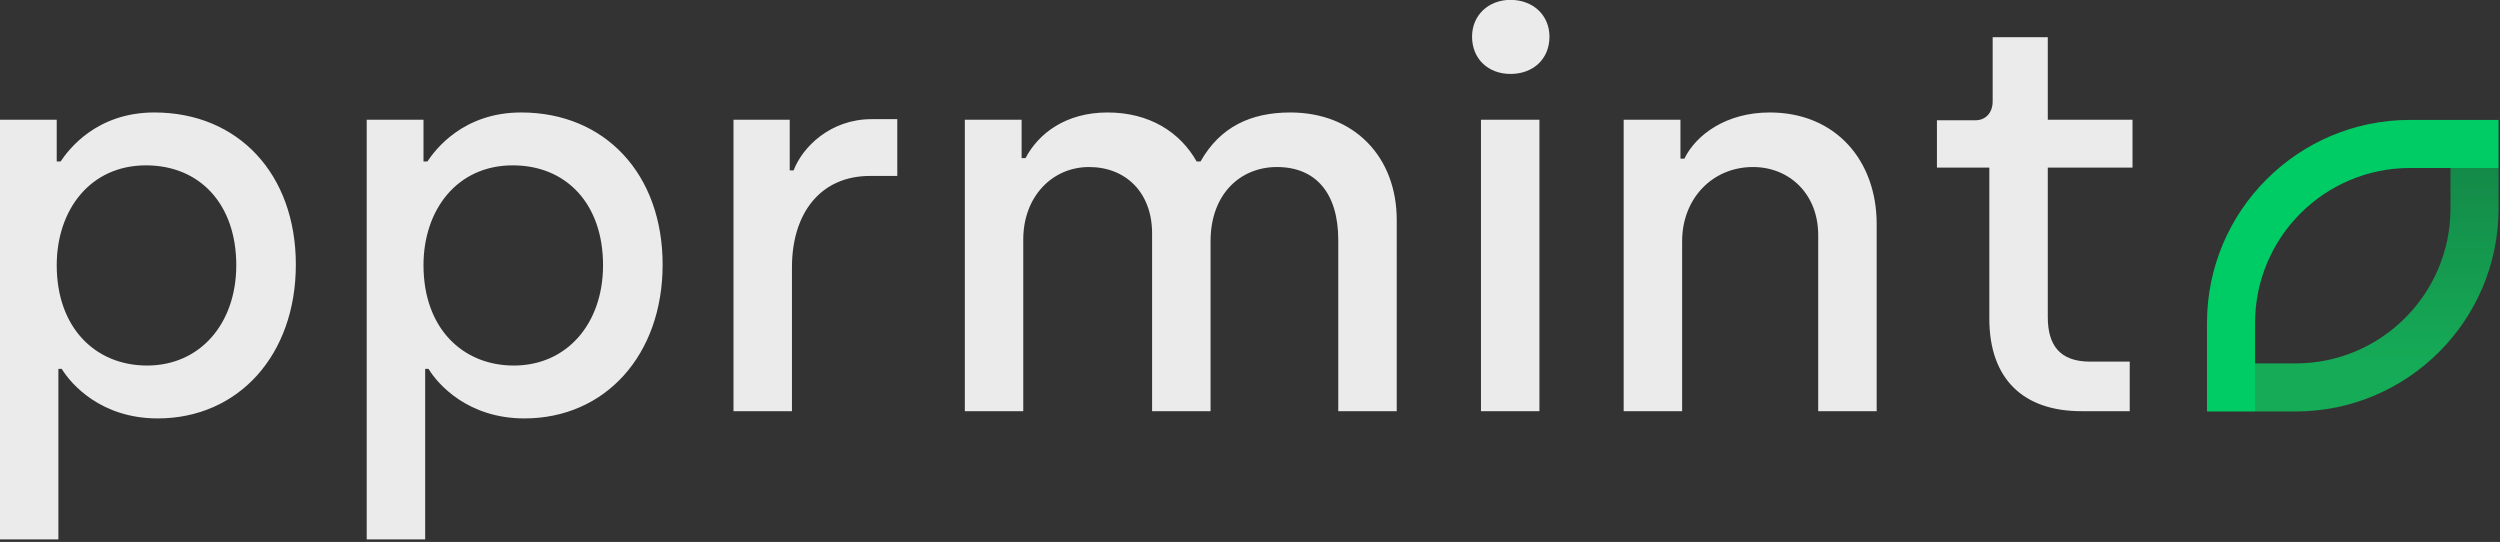 <svg xmlns="http://www.w3.org/2000/svg" xml:space="preserve" style="fill-rule:evenodd;clip-rule:evenodd;stroke-linejoin:round;stroke-miterlimit:2" viewBox="0 0 346 75"><rect x="0" y="0" width="346" height="75" fill="#333333" stroke="none"/><path d="M21.113 88.556h5.27V73.183h.302c.855 1.406 3.57 4.467 8.648 4.467 7.29 0 12.46-5.723 12.46-13.865 0-8.147-5.17-13.72-12.762-13.72-5.229 0-7.743 3.363-8.446 4.417h-.352v-3.764h-5.12v37.838Zm13.265-15.674c-4.626 0-8.145-3.367-8.145-9.046 0-4.981 3.016-9.003 8.044-9.003 4.877 0 8.145 3.519 8.145 8.999 0 5.281-3.268 9.05-8.044 9.05ZM54.182 88.556h5.271V73.183h.302c.854 1.406 3.569 4.467 8.647 4.467 7.29 0 12.461-5.723 12.461-13.865 0-8.147-5.171-13.72-12.762-13.72-5.229 0-7.743 3.363-8.447 4.417h-.352v-3.764h-5.12v37.838Zm13.265-15.674c-4.625 0-8.145-3.367-8.145-9.046 0-4.981 3.017-9.003 8.045-9.003 4.877 0 8.144 3.519 8.144 8.999 0 5.281-3.267 9.05-8.044 9.05ZM87.252 76.997h5.271V64.03c0-4.875 2.563-8.242 7.036-8.242h2.462v-5.12h-2.312c-3.719 0-6.232 2.51-7.036 4.618h-.351v-4.568h-5.07v26.279ZM108.109 76.997h5.27v-15.48c0-3.869 2.615-6.533 5.934-6.533s5.682 2.312 5.682 5.981v16.032h5.271V61.668c0-4.221 2.665-6.684 5.984-6.684 3.47 0 5.531 2.312 5.531 6.584v15.429h5.271V59.758c0-5.677-3.815-9.693-9.595-9.693-3.57 0-6.336 1.305-8.094 4.417h-.352c-1.506-2.66-4.267-4.417-8.039-4.417-3.771 0-6.235 1.907-7.391 4.116h-.352v-3.463h-5.12v26.279ZM157.308 46.591c2.059 0 3.515-1.356 3.515-3.364 0-1.908-1.456-3.314-3.515-3.314-2.009 0-3.465 1.406-3.465 3.314 0 2.008 1.456 3.364 3.465 3.364Zm-2.661 30.406h5.271V50.718h-5.271v26.279ZM167.513 76.997h5.271V61.672c0-3.823 2.715-6.688 6.386-6.688 3.319 0 5.883 2.463 5.883 6.131v15.882h5.271V60.11c0-5.678-3.664-10.045-9.645-10.045-3.923 0-6.638 2.008-7.694 4.166h-.352v-3.513h-5.12v26.279ZM208.769 76.997h4.372V72.53h-3.568c-2.765 0-3.82-1.508-3.82-4.022V55.034h7.639v-4.316h-7.639V43.28h-4.97v5.78c0 1.055-.652 1.709-1.557 1.709h-3.468v4.265h4.724v13.625c0 5.477 3.113 8.338 8.287 8.338Z" style="fill:#ebebeb;fill-rule:nonzero" transform="translate(-32.417 -61.284) scale(1.535)"/><path d="m227.582 88.876-.653-4.314h4.287c7.675 0 13.906-6.231 13.906-13.906v-4.287l4.314.653v3.634c0 10.056-8.164 18.22-18.22 18.22h-3.634Z" style="fill:url(#a)" transform="matrix(1.542 0 0 1.542 -38.831 -80.099)"/><path d="M249.436 62.708v4.314h-7.948c-7.675 0-13.906 6.231-13.906 13.906v7.948h-4.314v-7.948c0-10.056 8.164-18.22 18.22-18.22h7.948Z" style="fill:#0c6" transform="matrix(1.542 0 0 1.542 -38.831 -80.099)"/><defs><linearGradient id="a" x1="0" x2="1" y1="0" y2="0" gradientTransform="rotate(-90 165.92 -81.358) scale(17.54)" gradientUnits="userSpaceOnUse"><stop offset="0" style="stop-color:#15ab57;stop-opacity:1"/><stop offset="1" style="stop-color:#148a48;stop-opacity:1"/></linearGradient></defs></svg>